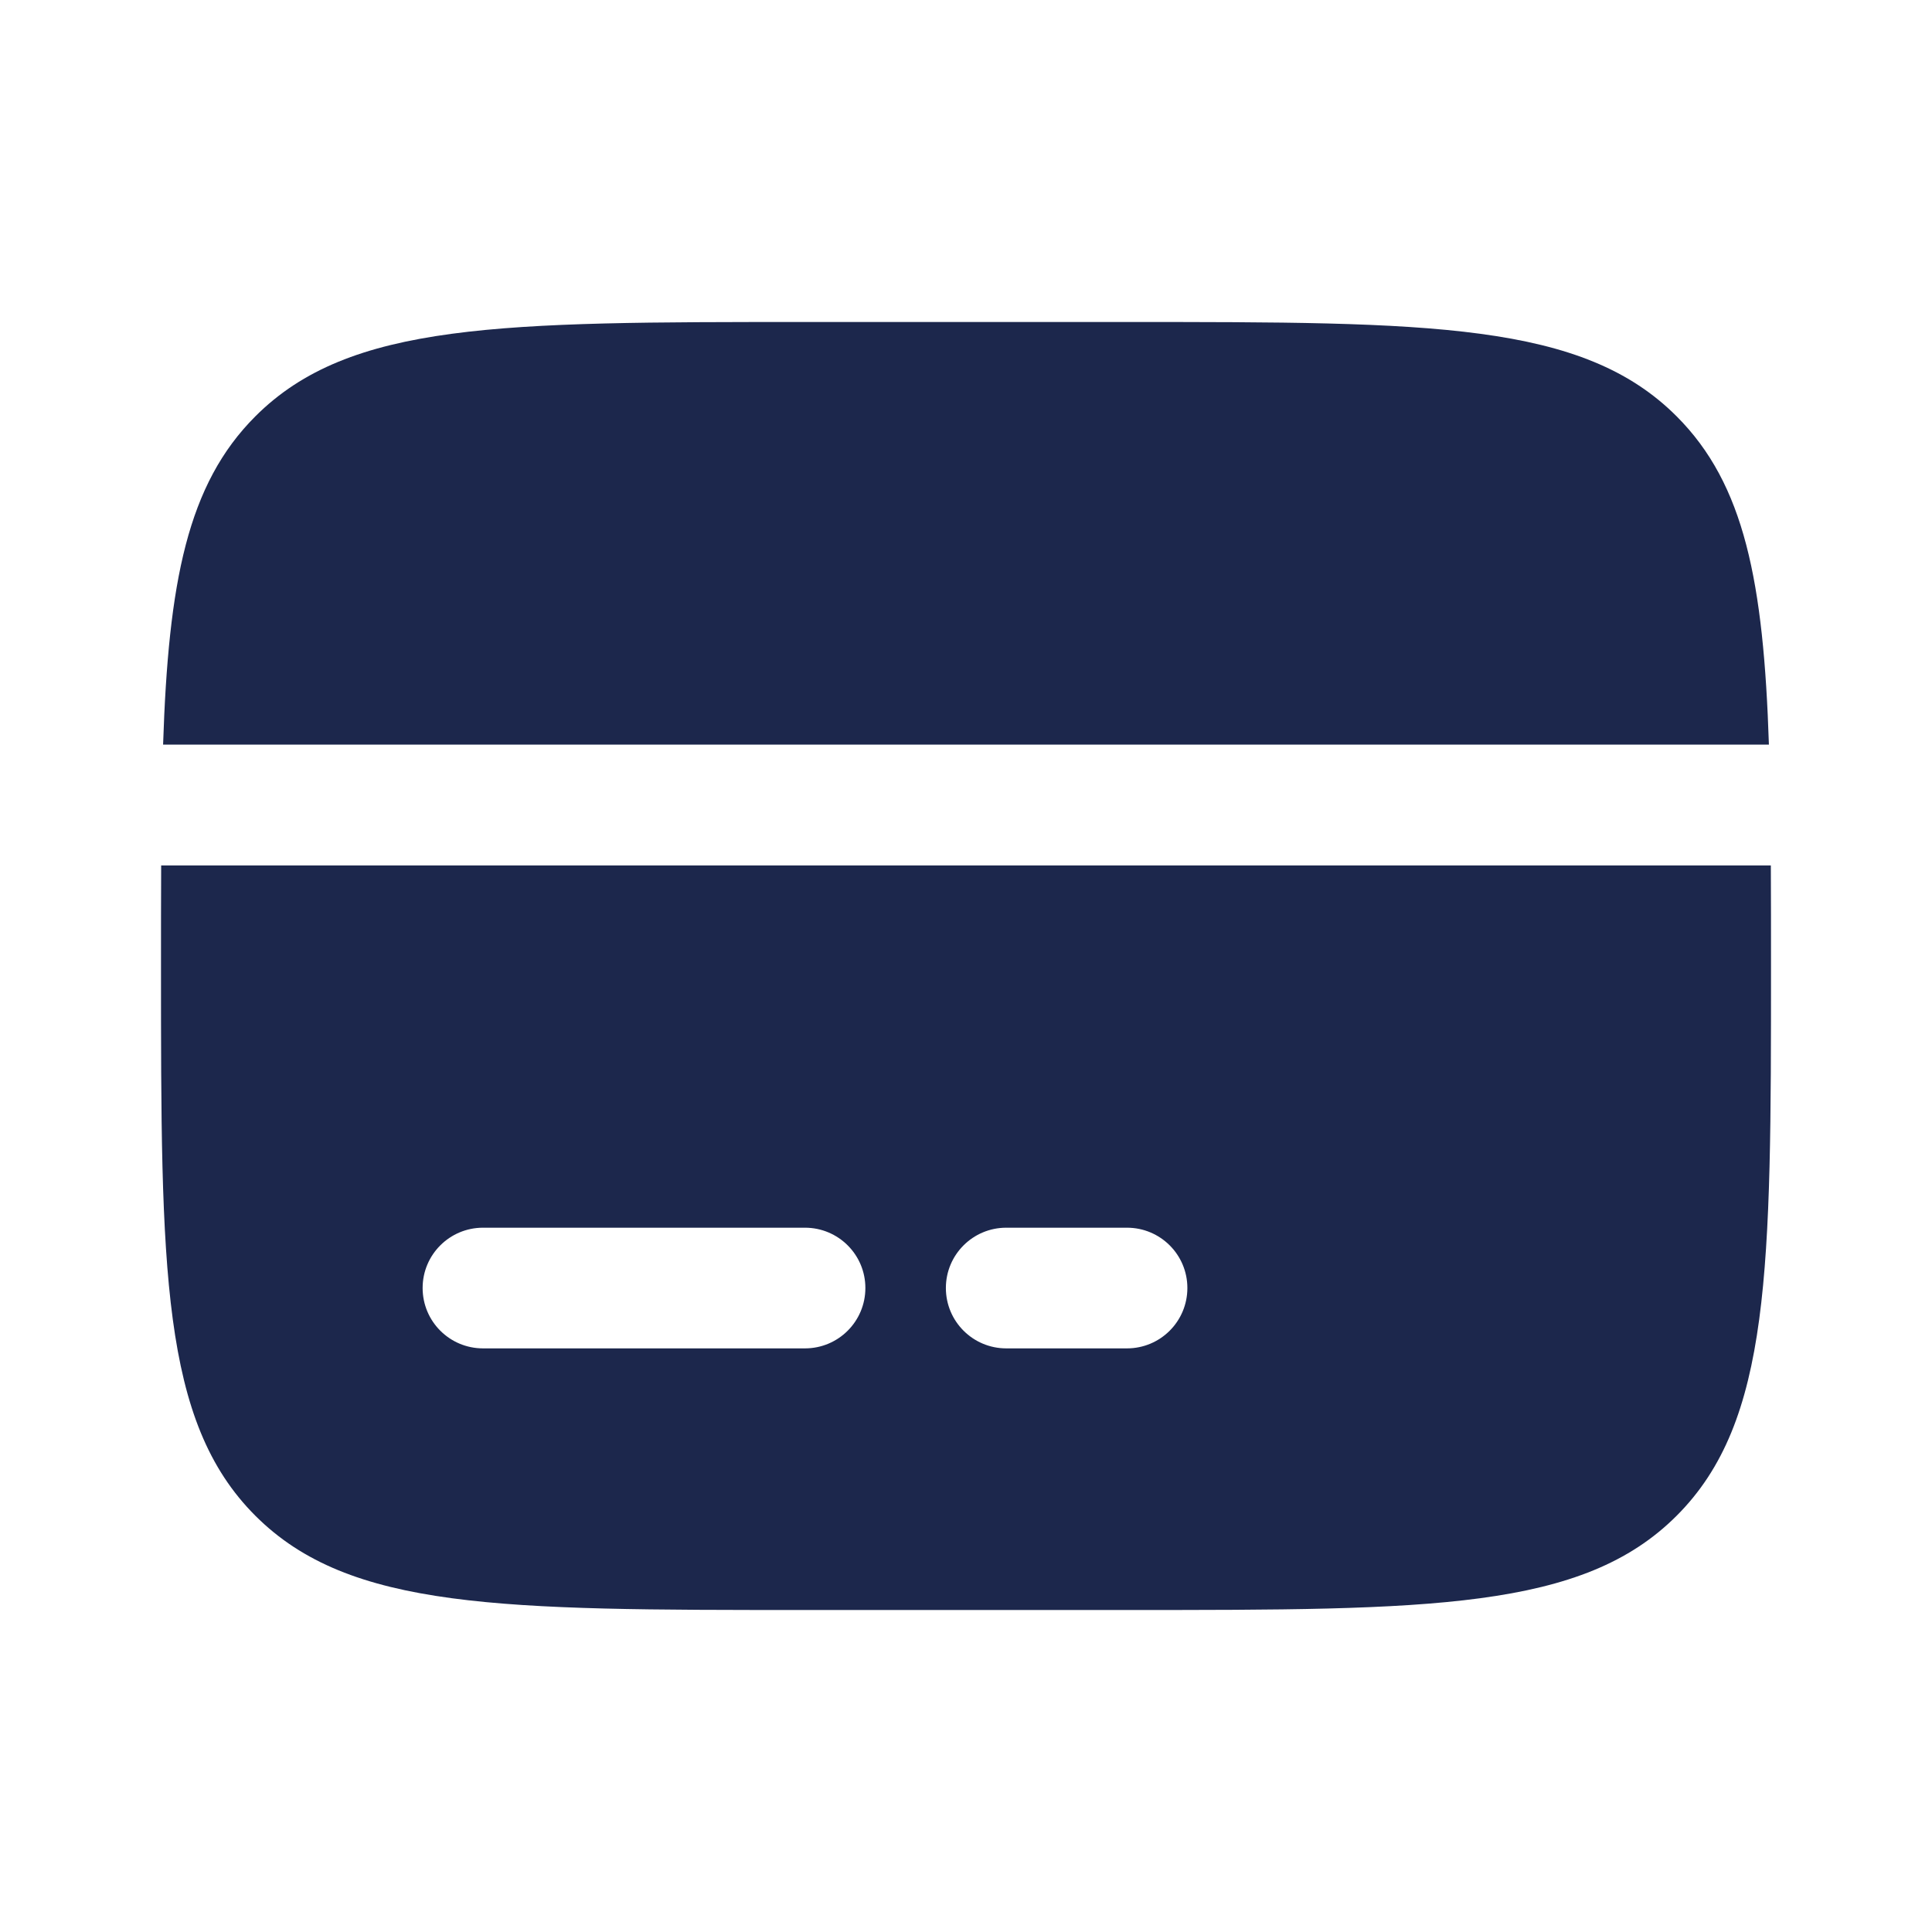<svg width="24" height="24" viewBox="0 0 24 24" fill="none" xmlns="http://www.w3.org/2000/svg">
<path fill-rule="evenodd" clip-rule="evenodd" d="M10 4H14C17.771 4 19.657 4 20.828 5.172C21.672 6.016 21.908 7.229 21.974 9.25H2.026C2.092 7.229 2.328 6.016 3.172 5.172C4.343 4 6.229 4 10 4ZM14 20H10C6.229 20 4.343 20 3.172 18.829C2 17.657 2 15.772 2 12.001C2 11.559 2 11.143 2.002 10.751H21.998C22 11.143 22 11.559 22 12.001C22 15.772 22 17.657 20.828 18.829C19.657 20 17.771 20 14 20ZM5.25 16C5.25 15.586 5.586 15.251 6 15.251H10C10.414 15.251 10.75 15.586 10.75 16C10.75 16.415 10.414 16.75 10 16.75H6C5.586 16.75 5.25 16.415 5.25 16ZM11.75 16C11.75 15.586 12.086 15.251 12.5 15.251H14C14.414 15.251 14.75 15.586 14.75 16C14.75 16.415 14.414 16.75 14 16.75H12.5C12.086 16.75 11.75 16.415 11.75 16Z" fill="#1C274C"/>
</svg>
